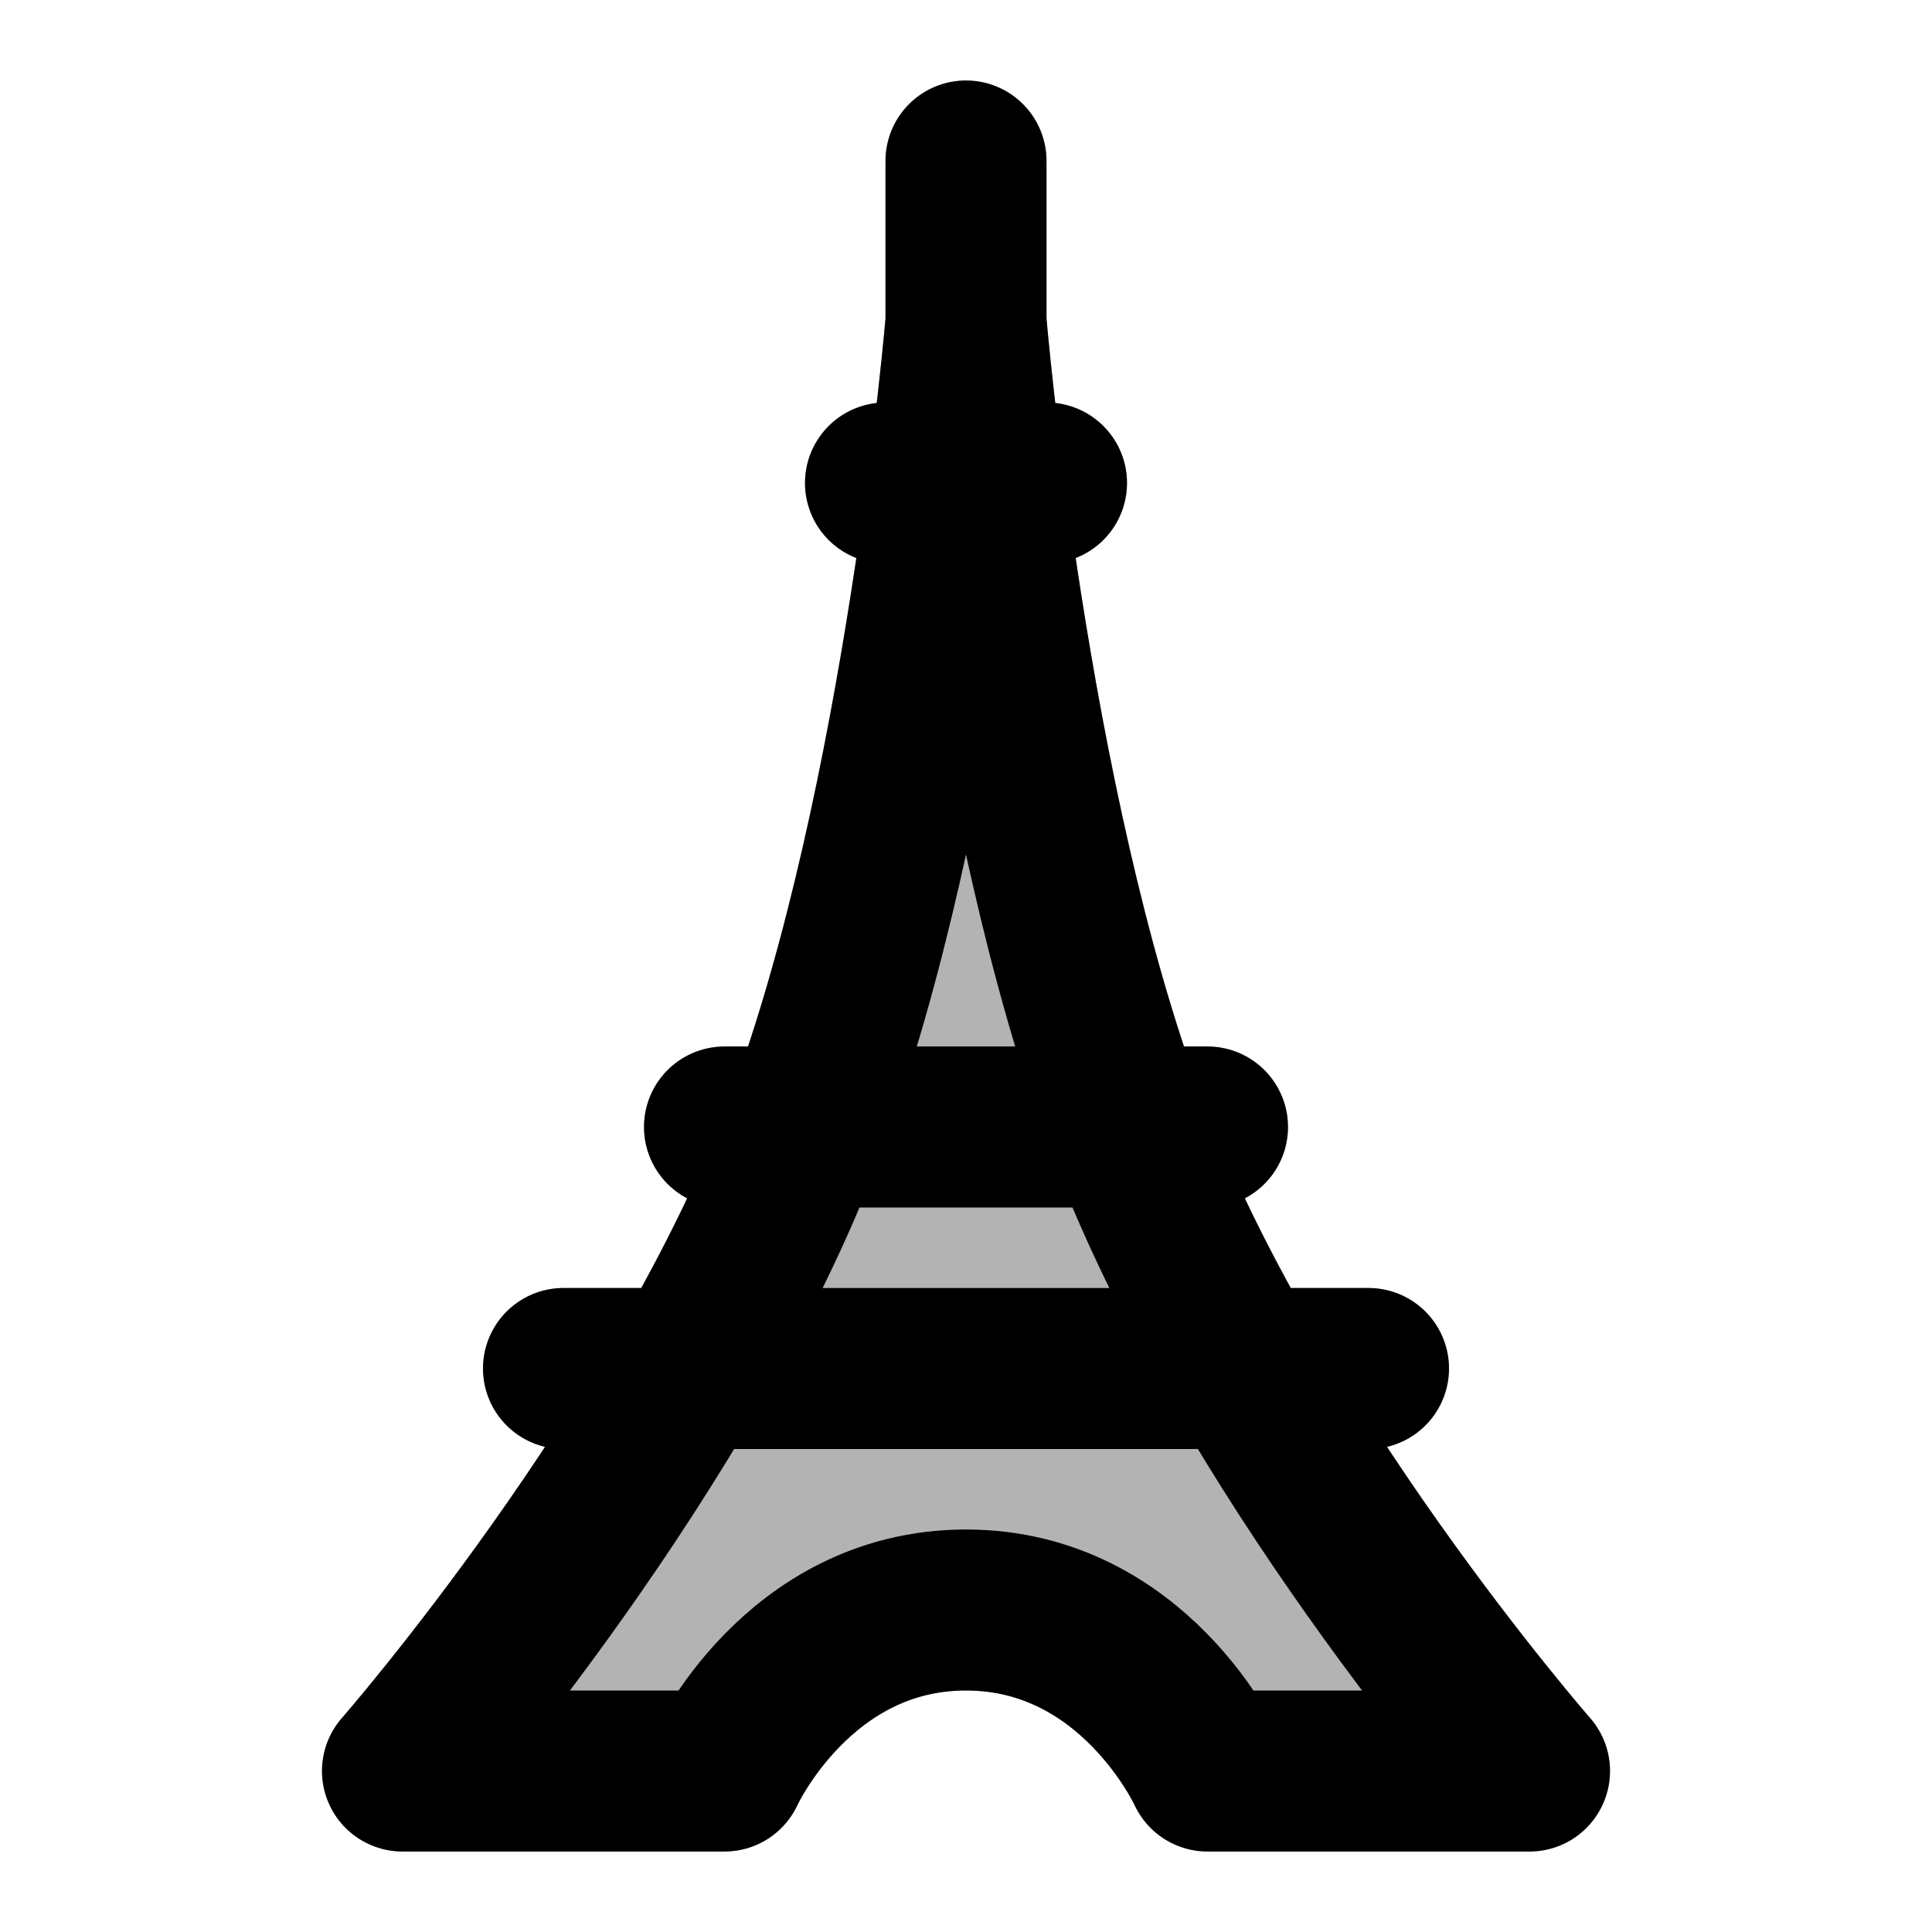 <svg xmlns="http://www.w3.org/2000/svg" width="24" height="24" viewBox="0 0 24 24" fill="none">
    <g opacity=".3">
        <path fill="currentColor" d="M9 22H5s3.5-4 5-8 2-10 2-10 .5 6 2 10 5 8 5 8h-4s-.906-2-3-2-3 2-3 2"/>
        <path stroke="currentColor" stroke-linecap="round" stroke-linejoin="round" stroke-width="2"     d="M12 2v3m-1 1h2m-4 8h6m-8 3h10M5 22h4s.906-2 3-2 3 2 3 2h4s-3.5-4-5-8-2-10-2-10-.5 6-2 10-5 8-5 8"/>
    </g>
    <path stroke="currentColor" stroke-linecap="round" stroke-linejoin="round" stroke-width="2" d="M12 2v3m-1 1h2m-4 8h6m-8 3h10M5 22h4s.906-2 3-2 3 2 3 2h4s-3.5-4-5-8-2-10-2-10-.5 6-2 10-5 8-5 8"/>
</svg>